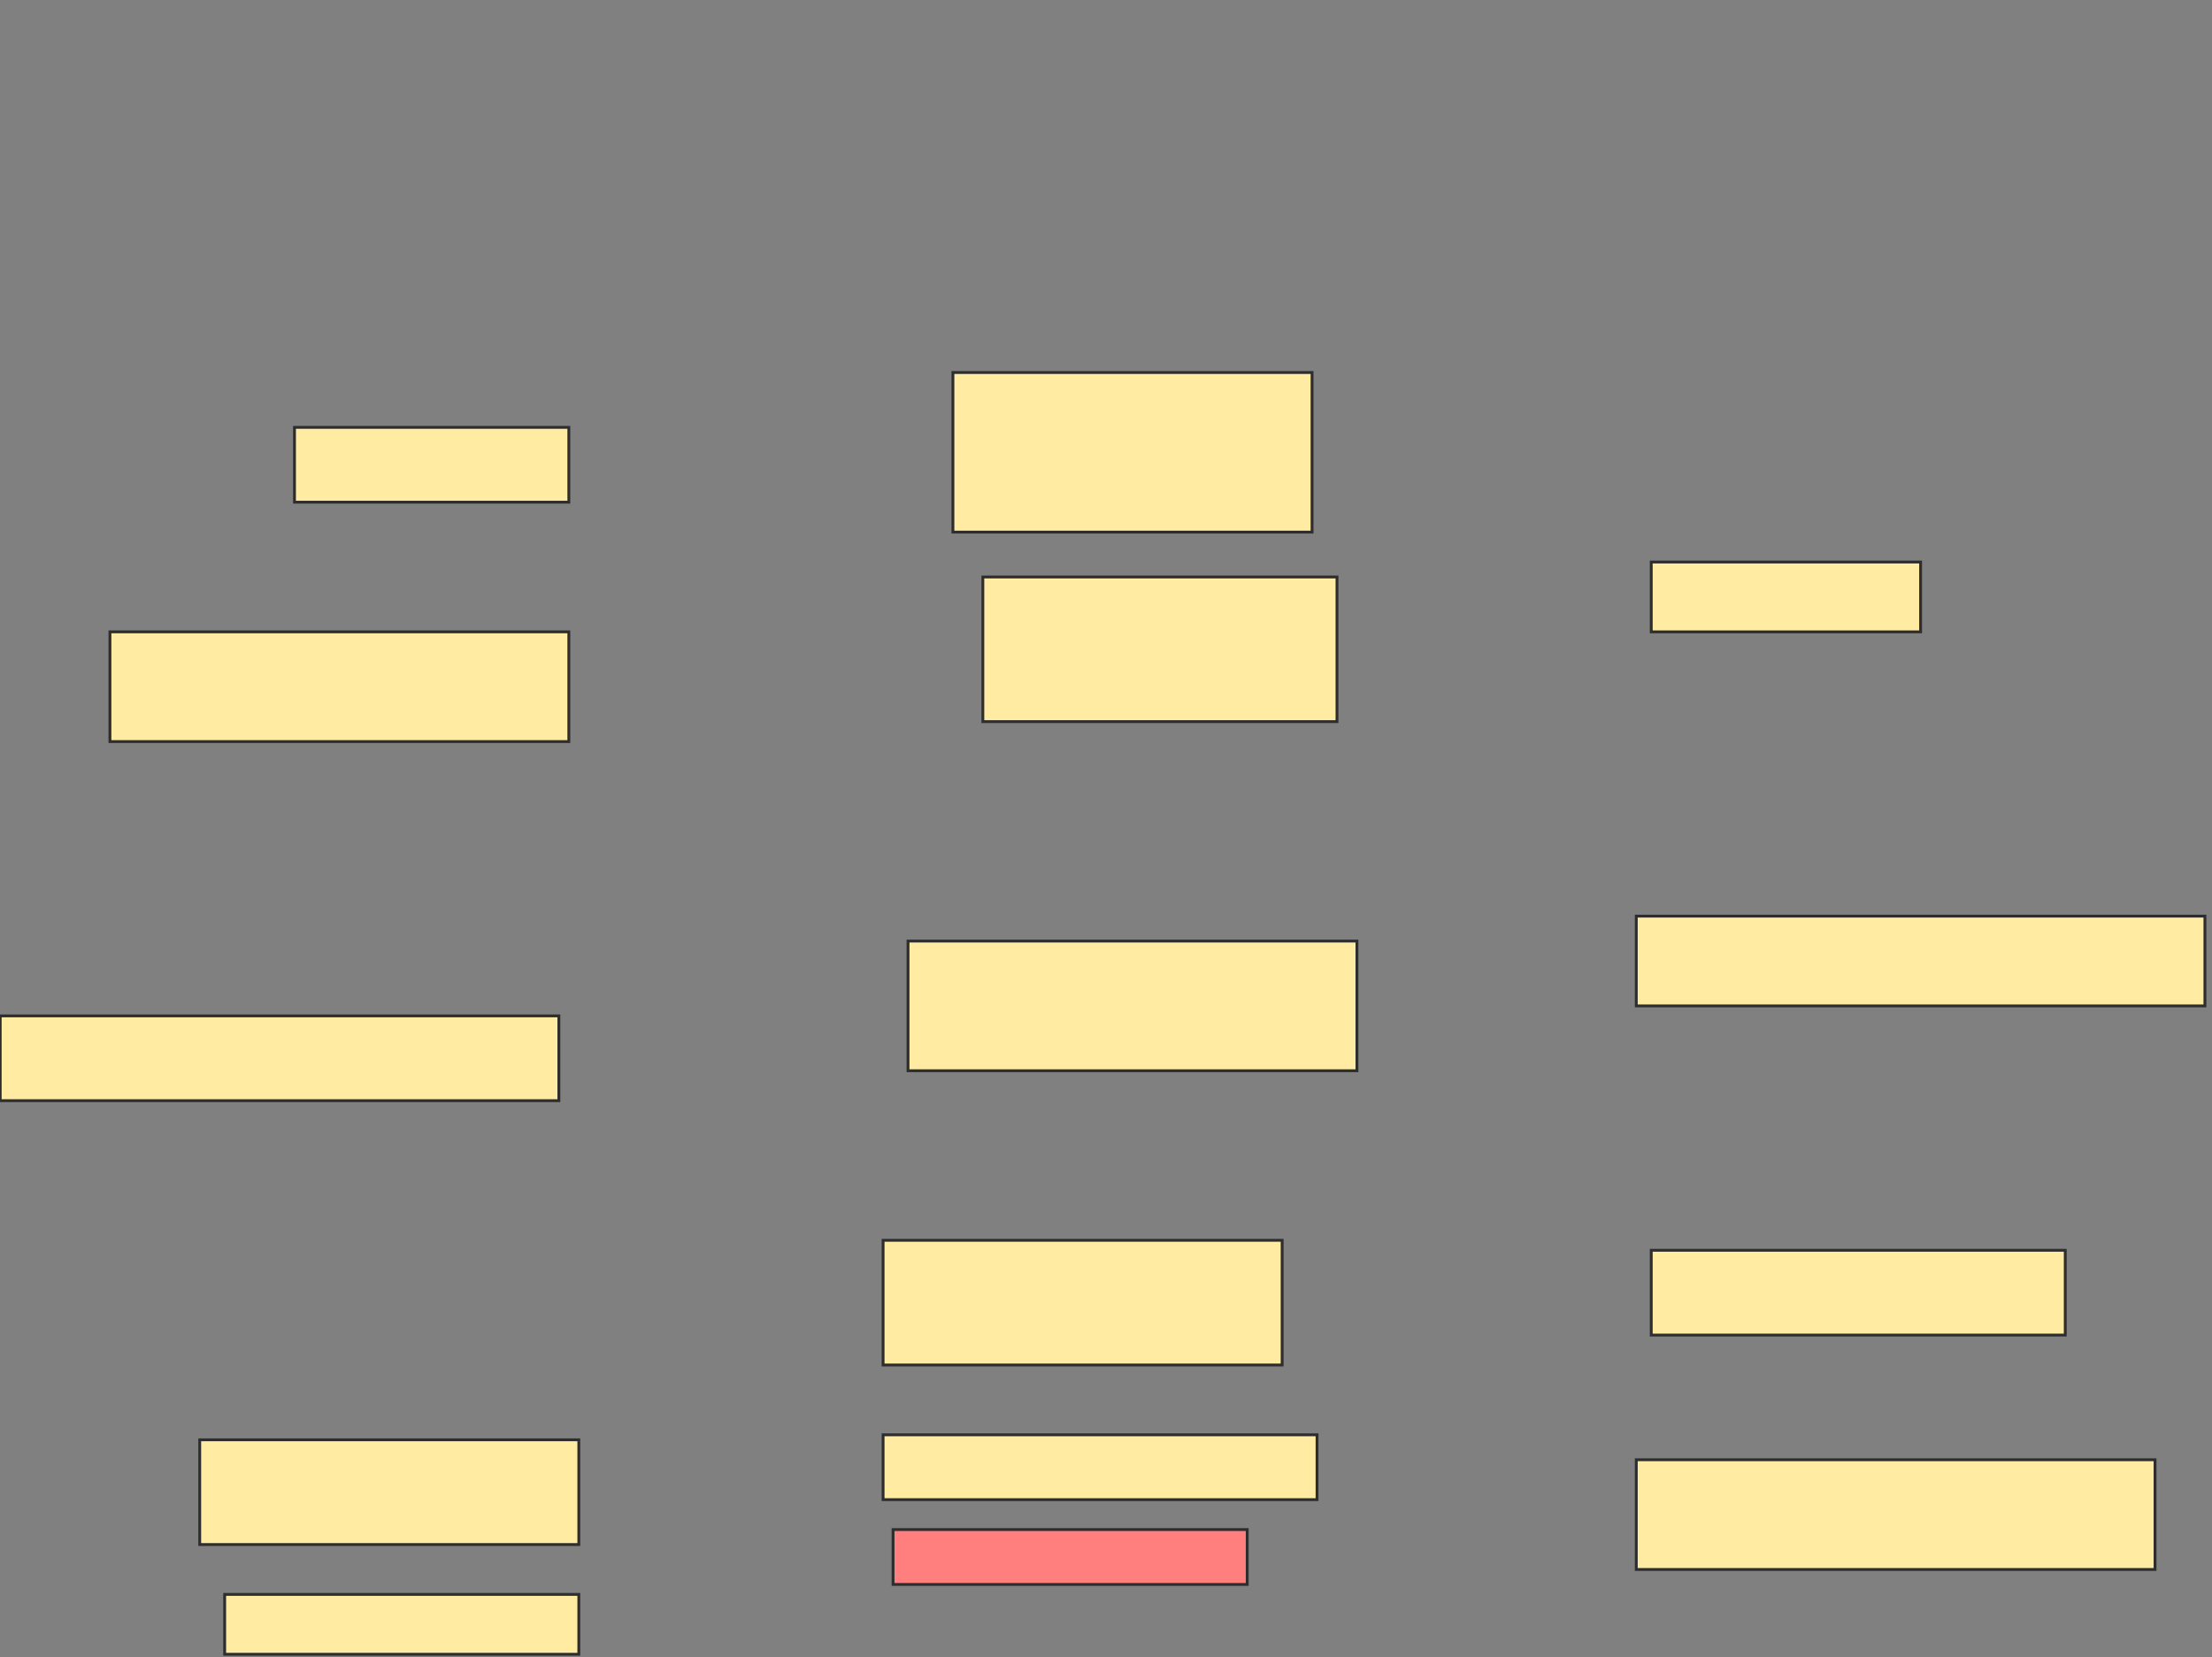 <svg xmlns="http://www.w3.org/2000/svg" width="778" height="583">
 <rect width="100%" height="100%" fill="#808080" stroke="none"/>
 <!-- Created with Image Occlusion Enhanced -->
 <g>
  <title>Labels</title>
 </g>
 <g>
  <title>Masks</title>
  <rect id="4b47d8a4d3b14881b36daee7688b9927-ao-1" height="45.614" width="157.895" y="331.035" x="319.368" stroke="#2D2D2D" fill="#FFEBA2"/>
  <rect id="4b47d8a4d3b14881b36daee7688b9927-ao-2" height="29.825" width="196.491" y="357.351" x="0.07" stroke="#2D2D2D" fill="#FFEBA2"/>
  <rect id="4b47d8a4d3b14881b36daee7688b9927-ao-3" height="26.316" width="96.491" y="150.333" x="103.579" stroke="#2D2D2D" fill="#FFEBA2"/>
  <rect id="4b47d8a4d3b14881b36daee7688b9927-ao-4" height="38.596" width="161.404" y="222.263" x="38.667" stroke="#2D2D2D" fill="#FFEBA2"/>
  <rect id="4b47d8a4d3b14881b36daee7688b9927-ao-5" height="36.842" width="133.333" y="506.474" x="70.246" stroke="#2D2D2D" fill="#FFEBA2"/>
  <rect id="4b47d8a4d3b14881b36daee7688b9927-ao-6" height="21.053" width="124.561" y="560.86" x="79.018" stroke="#2D2D2D" fill="#FFEBA2"/>
  <rect id="4b47d8a4d3b14881b36daee7688b9927-ao-7" height="22.807" width="152.632" y="504.719" x="310.597" stroke="#2D2D2D" fill="#FFEBA2"/>
  <rect id="4b47d8a4d3b14881b36daee7688b9927-ao-8" height="19.298" width="124.561" y="538.053" x="314.105" stroke="#2D2D2D" fill="#FF7E7E" class="qshape"/>
  <rect id="4b47d8a4d3b14881b36daee7688b9927-ao-9" height="43.86" width="140.351" y="436.298" x="310.597" stroke="#2D2D2D" fill="#FFEBA2"/>
  <rect stroke="#2D2D2D" id="4b47d8a4d3b14881b36daee7688b9927-ao-10" height="56.14" width="126.316" y="131.035" x="335.158" fill="#FFEBA2"/>
  <rect id="4b47d8a4d3b14881b36daee7688b9927-ao-11" height="50.877" width="124.561" y="202.965" x="345.684" stroke="#2D2D2D" fill="#FFEBA2"/>
  <rect id="4b47d8a4d3b14881b36daee7688b9927-ao-12" height="24.561" width="94.737" y="197.702" x="580.772" stroke="#2D2D2D" fill="#FFEBA2"/>
  <rect id="4b47d8a4d3b14881b36daee7688b9927-ao-13" height="31.579" width="200" y="322.263" x="575.509" stroke-linecap="null" stroke-linejoin="null" stroke-dasharray="null" stroke="#2D2D2D" fill="#FFEBA2"/>
  <rect id="4b47d8a4d3b14881b36daee7688b9927-ao-14" height="29.825" width="145.614" y="439.807" x="580.772" stroke-linecap="null" stroke-linejoin="null" stroke-dasharray="null" stroke="#2D2D2D" fill="#FFEBA2"/>
  <rect id="4b47d8a4d3b14881b36daee7688b9927-ao-15" height="38.596" width="182.456" y="513.491" x="575.509" stroke-linecap="null" stroke-linejoin="null" stroke-dasharray="null" stroke="#2D2D2D" fill="#FFEBA2"/>
 </g>
</svg>